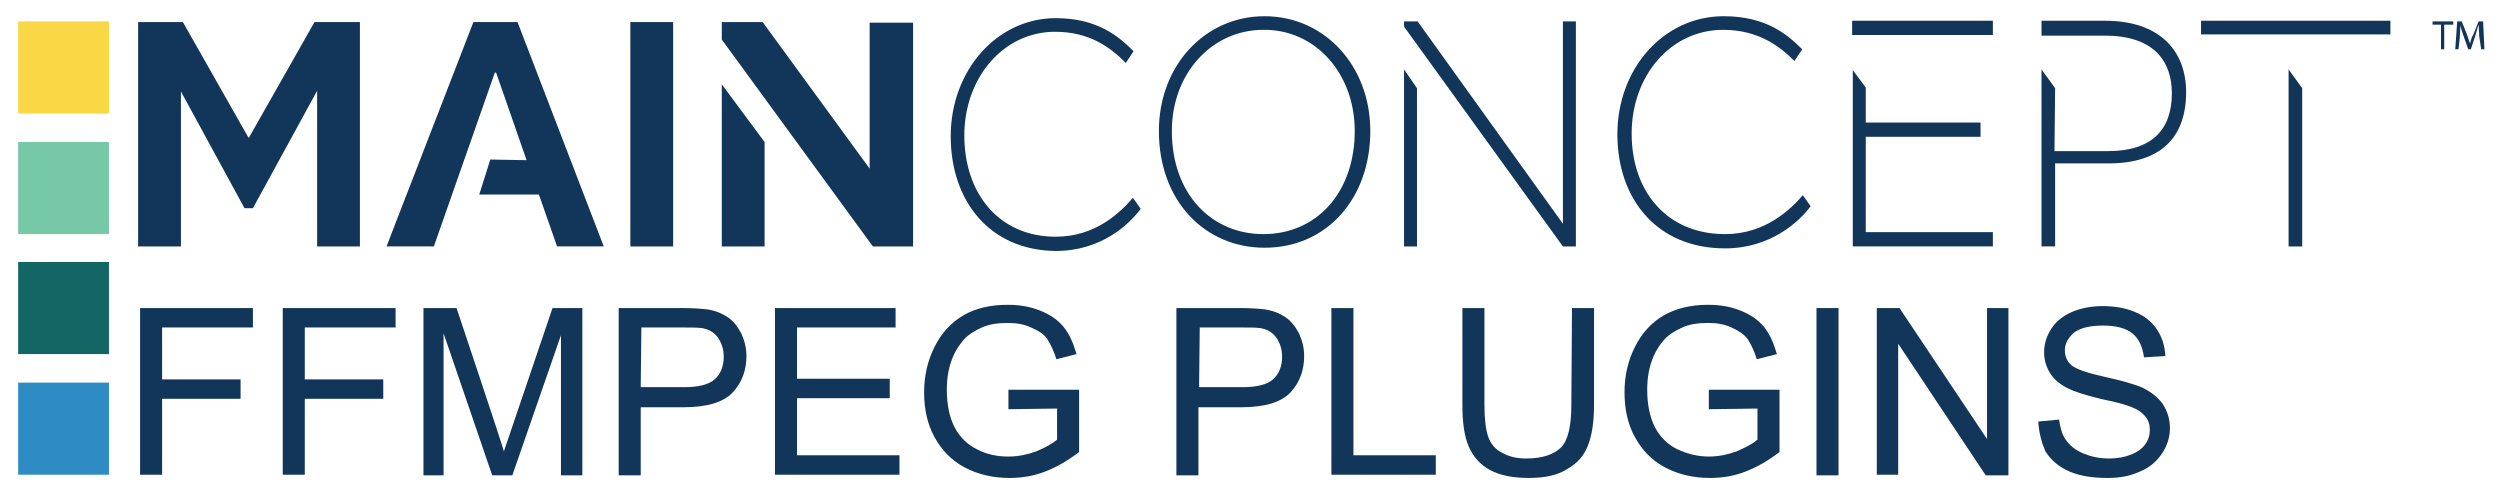 <svg enable-background="new 0 0 385.5 76.5" viewBox="0 0 385.5 76.5" xmlns="http://www.w3.org/2000/svg"><path d="m2.8 3.3h14v14.2h-14z" fill="#fad744"/><path d="m2.8 21.9h14v14.2h-14z" fill="#77c8a6"/><path d="m2.8 40.4h14v14.2h-14z" fill="#136664"/><path d="m2.8 59h14v14.2h-14z" fill="#2e8bc4"/><path d="m146.6 21c0-10.1 7.1-18.2 16.2-18.2 6.5 0 9.8 2.9 12 5.1l-1.2 1.8c-2.3-2.3-5.5-4.8-10.9-4.8-8 0-14 7.1-14 16s5.3 15.6 14.1 15.6c6.2 0 10-3.8 11.9-6l1.2 1.7c-1.7 2.3-6 6.5-13.1 6.5-10.2-.1-16.2-7.7-16.2-17.7zm139.1-10.2 2 2.7v5.4h17.7v2.2h-17.7v14.7h19.6v2.2h-21.6zm31.1 12.5h8.3c6.6 0 9.8-3.2 9.8-8.9 0-4.9-2.7-8.9-10.3-8.9h-9.8v-2.3h9.8c8.6 0 12.5 4.8 12.5 11 0 7.1-4 11-12 11h-8.2v12.8h-2.1v-27.3l2.1 2.9zm-67.4-2.6c0-10.1 7.1-18.2 16.4-18.2 6.6 0 9.9 2.9 12.1 5.1l-1.2 1.8c-2.3-2.3-5.6-4.8-11-4.8-8.1 0-14.1 7.1-14.1 16s5.4 15.5 14.4 15.5c6.2 0 10.1-3.8 12-6l1.2 1.7c-1.7 2.3-6.1 6.5-13.2 6.5-10.5 0-16.6-7.6-16.6-17.6zm36.2-17.5h21.7v2.2h-21.7zm-44.6 31.3v-31.2h2v34.7h-2l-24.5-33.9v-.8h2.1zm127.6-31.3v2.1h-29.2v-2.1zm-157.3 17c0 10.4-6.7 18-16.3 18-9.2 0-16.3-7.2-16.3-18 0-10.1 7.1-17.7 16.3-17.7s16.3 7.6 16.3 17.7zm-30.6 0c0 9.8 6.2 15.9 14.1 15.9 8.3 0 14.1-6.5 14.1-15.9 0-8.9-6.1-15.7-14.1-15.6-7.9 0-14.1 6.7-14.1 15.6zm37.8-6.6v24.4h-2v-27.3zm136.5 0v24.4h-2.1v-27.3zm-251.2-10.2v34.6h-6.6v-34.6zm-36.9 34.6 9.4-26.8h.2l4.7 13.5-5.6-.1-1.7 5.4h9.2l2.8 8h7.2l-13.3-34.6h-6.8l-13.4 34.6zm51 0h-6.6v-25l6.6 8.9zm16.7 0h6.2v-34.5h-6.7v22.5l-16.5-22.6h-6.3v2.7zm-85.7 0h6.6v-34.6h-7l-10.1 17.8h-.1l-10.1-17.8h-6.9v34.6h6.6v-23.9l9.8 18h1.3l9.9-18.1zm327.5-34.2h-1.3v-.5h3.2v.5h-1.4v3.8h-.5zm5.9 1.8c0-.6-.1-1.3-.1-1.8-.2.5-.3 1.1-.5 1.7l-.7 2.1h-.4l-.7-2c-.2-.6-.4-1.1-.5-1.7 0 .5-.1 1.3-.1 1.9l-.2 1.8h-.5l.3-4.3h.7l.8 2c.2.5.3 1 .5 1.4.1-.5.2-.9.5-1.4l.8-2h.7l.2 4.3h-.5zm-360.7 67.6v-25.7h17.4v3h-14v8h12.1v3h-12.1v11.7zm22 0v-25.7h17.4v3h-14v8h12.1v3h-12.1v11.7zm21.7 0v-25.7h5.1s7.1 21.2 7.3 22.1c.3-.9 7.5-22.1 7.5-22.1h4.6v25.8h-3.3v-21.6l-7.5 21.6h-3.1l-7.5-21.9v21.9h-3.1zm30.1 0v-25.7h9.7c1.7 0 3 .1 3.9.2 1.3.2 2.3.6 3.2 1.2s1.5 1.4 2.1 2.5c.5 1.1.8 2.2.8 3.5 0 2.2-.7 4.1-2.1 5.6s-3.9 2.3-7.6 2.3h-6.6v10.5h-3.4zm3.4-13.5h6.7c2.2 0 3.8-.4 4.7-1.2s1.4-2 1.4-3.5c0-1.1-.3-2-.8-2.8s-1.3-1.3-2.1-1.5c-.6-.2-1.6-.2-3.2-.2h-6.6zm20.7 13.5v-25.7h18.6v3h-15.2v7.9h14.3v3h-14.3v8.8h15.8v3zm36-10.1v-3h10.9v9.6c-1.7 1.3-3.4 2.3-5.2 3s-3.6 1-5.5 1c-2.5 0-4.8-.5-6.9-1.6s-3.6-2.7-4.7-4.7-1.6-4.3-1.6-6.9c0-2.5.5-4.8 1.6-7s2.6-3.8 4.5-4.9 4.2-1.6 6.8-1.6c1.9 0 3.5.3 5 .9s2.7 1.4 3.6 2.5 1.5 2.5 2 4.2l-3.1.8c-.4-1.3-.9-2.3-1.4-3.1s-1.4-1.3-2.5-1.8-2.2-.7-3.6-.7c-1.6 0-2.9.2-4 .7s-2.1 1.1-2.8 1.9-1.2 1.6-1.6 2.5c-.7 1.6-1 3.3-1 5.2 0 2.3.4 4.2 1.2 5.8.8 1.5 2 2.7 3.5 3.4 1.5.8 3.1 1.1 4.8 1.1 1.5 0 2.9-.3 4.3-.8 1.4-.6 2.5-1.2 3.2-1.8v-4.8zm25.9 10.1v-25.7h9.7c1.7 0 3 .1 3.9.2 1.3.2 2.3.6 3.2 1.2s1.5 1.4 2.1 2.5c.5 1.1.8 2.2.8 3.5 0 2.2-.7 4.1-2.1 5.6s-3.9 2.3-7.6 2.3h-6.6v10.5h-3.4zm3.5-13.5h6.7c2.2 0 3.8-.4 4.7-1.2s1.4-2 1.4-3.5c0-1.1-.3-2-.8-2.8s-1.3-1.3-2.1-1.5c-.6-.2-1.6-.2-3.2-.2h-6.6zm20.4 13.5v-25.7h3.4v22.7h12.7v3zm37.1-25.7h3.4v14.9c0 2.6-.3 4.6-.9 6.2s-1.6 2.8-3.2 3.7c-1.5 1-3.5 1.4-6 1.4-2.4 0-4.4-.4-5.9-1.2s-2.6-2-3.3-3.6-1-3.7-1-6.5v-14.9h3.4v14.9c0 2.2.2 3.9.6 5s1.1 1.9 2.1 2.4c1 .6 2.3.9 3.7.9 2.5 0 4.3-.6 5.4-1.7s1.6-3.3 1.6-6.6zm21.1 15.6v-3h10.9v9.6c-1.7 1.3-3.4 2.3-5.2 3s-3.6 1-5.5 1c-2.5 0-4.8-.5-6.9-1.6s-3.6-2.7-4.7-4.7-1.6-4.3-1.6-6.9c0-2.5.5-4.8 1.6-7s2.6-3.8 4.5-4.9c2-1.1 4.2-1.6 6.8-1.6 1.9 0 3.5.3 5 .9s2.7 1.4 3.6 2.5 1.5 2.5 2 4.2l-3.1.8c-.4-1.3-.9-2.3-1.4-3.1-.6-.8-1.4-1.3-2.5-1.8s-2.2-.7-3.6-.7c-1.6 0-2.9.2-4 .7s-2.1 1.1-2.8 1.9-1.2 1.6-1.6 2.5c-.7 1.6-1 3.3-1 5.2 0 2.3.4 4.2 1.2 5.8.8 1.5 2 2.7 3.5 3.4s3.1 1.1 4.8 1.1c1.5 0 2.9-.3 4.3-.8 1.4-.6 2.5-1.2 3.2-1.8v-4.8zm16.6 10.1v-25.7h3.4v25.8h-3.4zm9.3 0v-25.7h3.5l13.5 20.2v-20.2h3.3v25.8h-3.5l-13.5-20.3v20.2zm24.9-8.2 3.2-.3c.2 1.3.5 2.4 1.1 3.2s1.4 1.5 2.6 2 2.5.8 4 .8c1.3 0 2.4-.2 3.4-.6s1.7-.9 2.2-1.6.7-1.4.7-2.2-.2-1.5-.7-2.1-1.2-1.1-2.3-1.5c-.7-.3-2.2-.7-4.6-1.2-2.4-.6-4-1.1-5-1.6-1.2-.6-2.2-1.4-2.8-2.4s-.9-2-.9-3.2c0-1.3.4-2.5 1.1-3.6s1.8-2 3.2-2.6 3-.9 4.7-.9c1.9 0 3.6.3 5 .9 1.5.6 2.6 1.5 3.4 2.7s1.2 2.5 1.3 4.1l-3.3.2c-.2-1.6-.8-2.9-1.8-3.7s-2.5-1.2-4.5-1.2c-2.1 0-3.6.4-4.5 1.1-.9.8-1.4 1.7-1.4 2.7 0 .9.3 1.7 1 2.3s2.4 1.2 5.1 1.8c2.8.6 4.7 1.2 5.7 1.6 1.5.7 2.6 1.6 3.3 2.6.7 1.1 1.1 2.3 1.1 3.7s-.4 2.7-1.2 3.9-1.9 2.2-3.4 2.8c-1.5.7-3.1 1-5 1-2.3 0-4.3-.3-5.9-1s-2.8-1.7-3.7-3.1c-.6-1.4-1-2.9-1.1-4.6z" fill="#12365a"/></svg>
